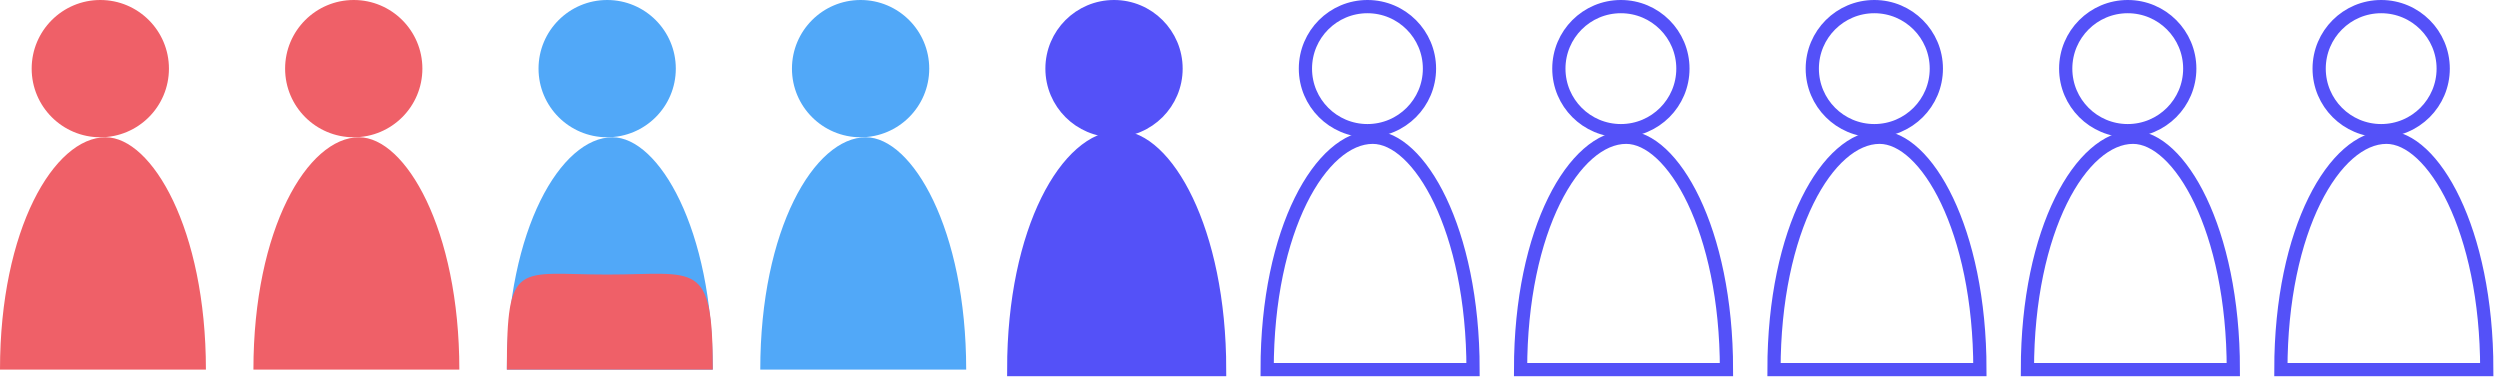 <svg width="189" height="29" viewBox="0 0 189 29" fill="none" xmlns="http://www.w3.org/2000/svg">
<circle cx="7.583" cy="5.189" r="5.189" fill="#EF6068"/>
<path d="M7.983 10.378C4.099 10.378 -3.73844e-06 17.311 0 27.941H15.567C15.567 17.311 11.478 10.378 7.983 10.378Z" fill="#EF6068"/>
<circle cx="26.743" cy="5.189" r="5.189" fill="#EF6068"/>
<path d="M27.142 10.378C23.259 10.378 19.159 17.311 19.159 27.941H34.726C34.726 17.311 30.637 10.378 27.142 10.378Z" fill="#EF6068"/>
<circle cx="65.061" cy="5.189" r="5.189" fill="#51A8F8"/>
<path d="M65.461 10.378C61.577 10.378 57.477 17.311 57.477 27.941H73.044C73.044 17.311 68.956 10.378 65.461 10.378Z" fill="#51A8F8"/>
<circle cx="84.22" cy="5.189" r="4.689" fill="#5451F8" stroke="#5451F8"/>
<path d="M84.62 10.378C80.736 10.378 76.637 17.311 76.637 27.941H92.204C92.204 17.311 88.115 10.378 84.62 10.378Z" fill="#5451F8" stroke="#5451F8"/>
<circle cx="103.379" cy="5.189" r="4.689" stroke="#5451F8"/>
<path d="M103.779 10.378C99.895 10.378 95.796 17.311 95.796 27.941H111.363C111.363 17.311 107.274 10.378 103.779 10.378Z" stroke="#5451F8"/>
<circle cx="122.539" cy="5.189" r="4.689" stroke="#5451F8"/>
<path d="M122.938 10.378C119.054 10.378 114.955 17.311 114.955 27.941H130.522C130.522 17.311 126.433 10.378 122.938 10.378Z" stroke="#5451F8"/>
<circle cx="141.698" cy="5.189" r="4.689" stroke="#5451F8"/>
<path d="M142.097 10.378C138.214 10.378 134.114 17.311 134.114 27.941H149.681C149.681 17.311 145.593 10.378 142.097 10.378Z" stroke="#5451F8"/>
<circle cx="160.857" cy="5.189" r="4.689" stroke="#5451F8"/>
<path d="M161.256 10.378C157.373 10.378 153.273 17.311 153.273 27.941H168.84C168.84 17.311 164.752 10.378 161.256 10.378Z" stroke="#5451F8"/>
<circle cx="180.017" cy="5.189" r="4.689" stroke="#5451F8"/>
<path d="M180.417 10.378C176.533 10.378 172.434 17.311 172.434 27.941H188C188 17.311 183.912 10.378 180.417 10.378Z" stroke="#5451F8"/>
<circle cx="45.902" cy="5.189" r="5.189" fill="#51A8F8"/>
<path d="M46.301 10.378C42.418 10.378 38.318 17.311 38.318 27.941H53.885C53.885 17.311 49.797 10.378 46.301 10.378Z" fill="#51A8F8"/>
<path d="M45.902 20.756C39.117 20.756 38.318 19.558 38.318 27.941H53.885C53.885 19.558 52.688 20.756 45.902 20.756Z" fill="#EF6068"/>
</svg>
